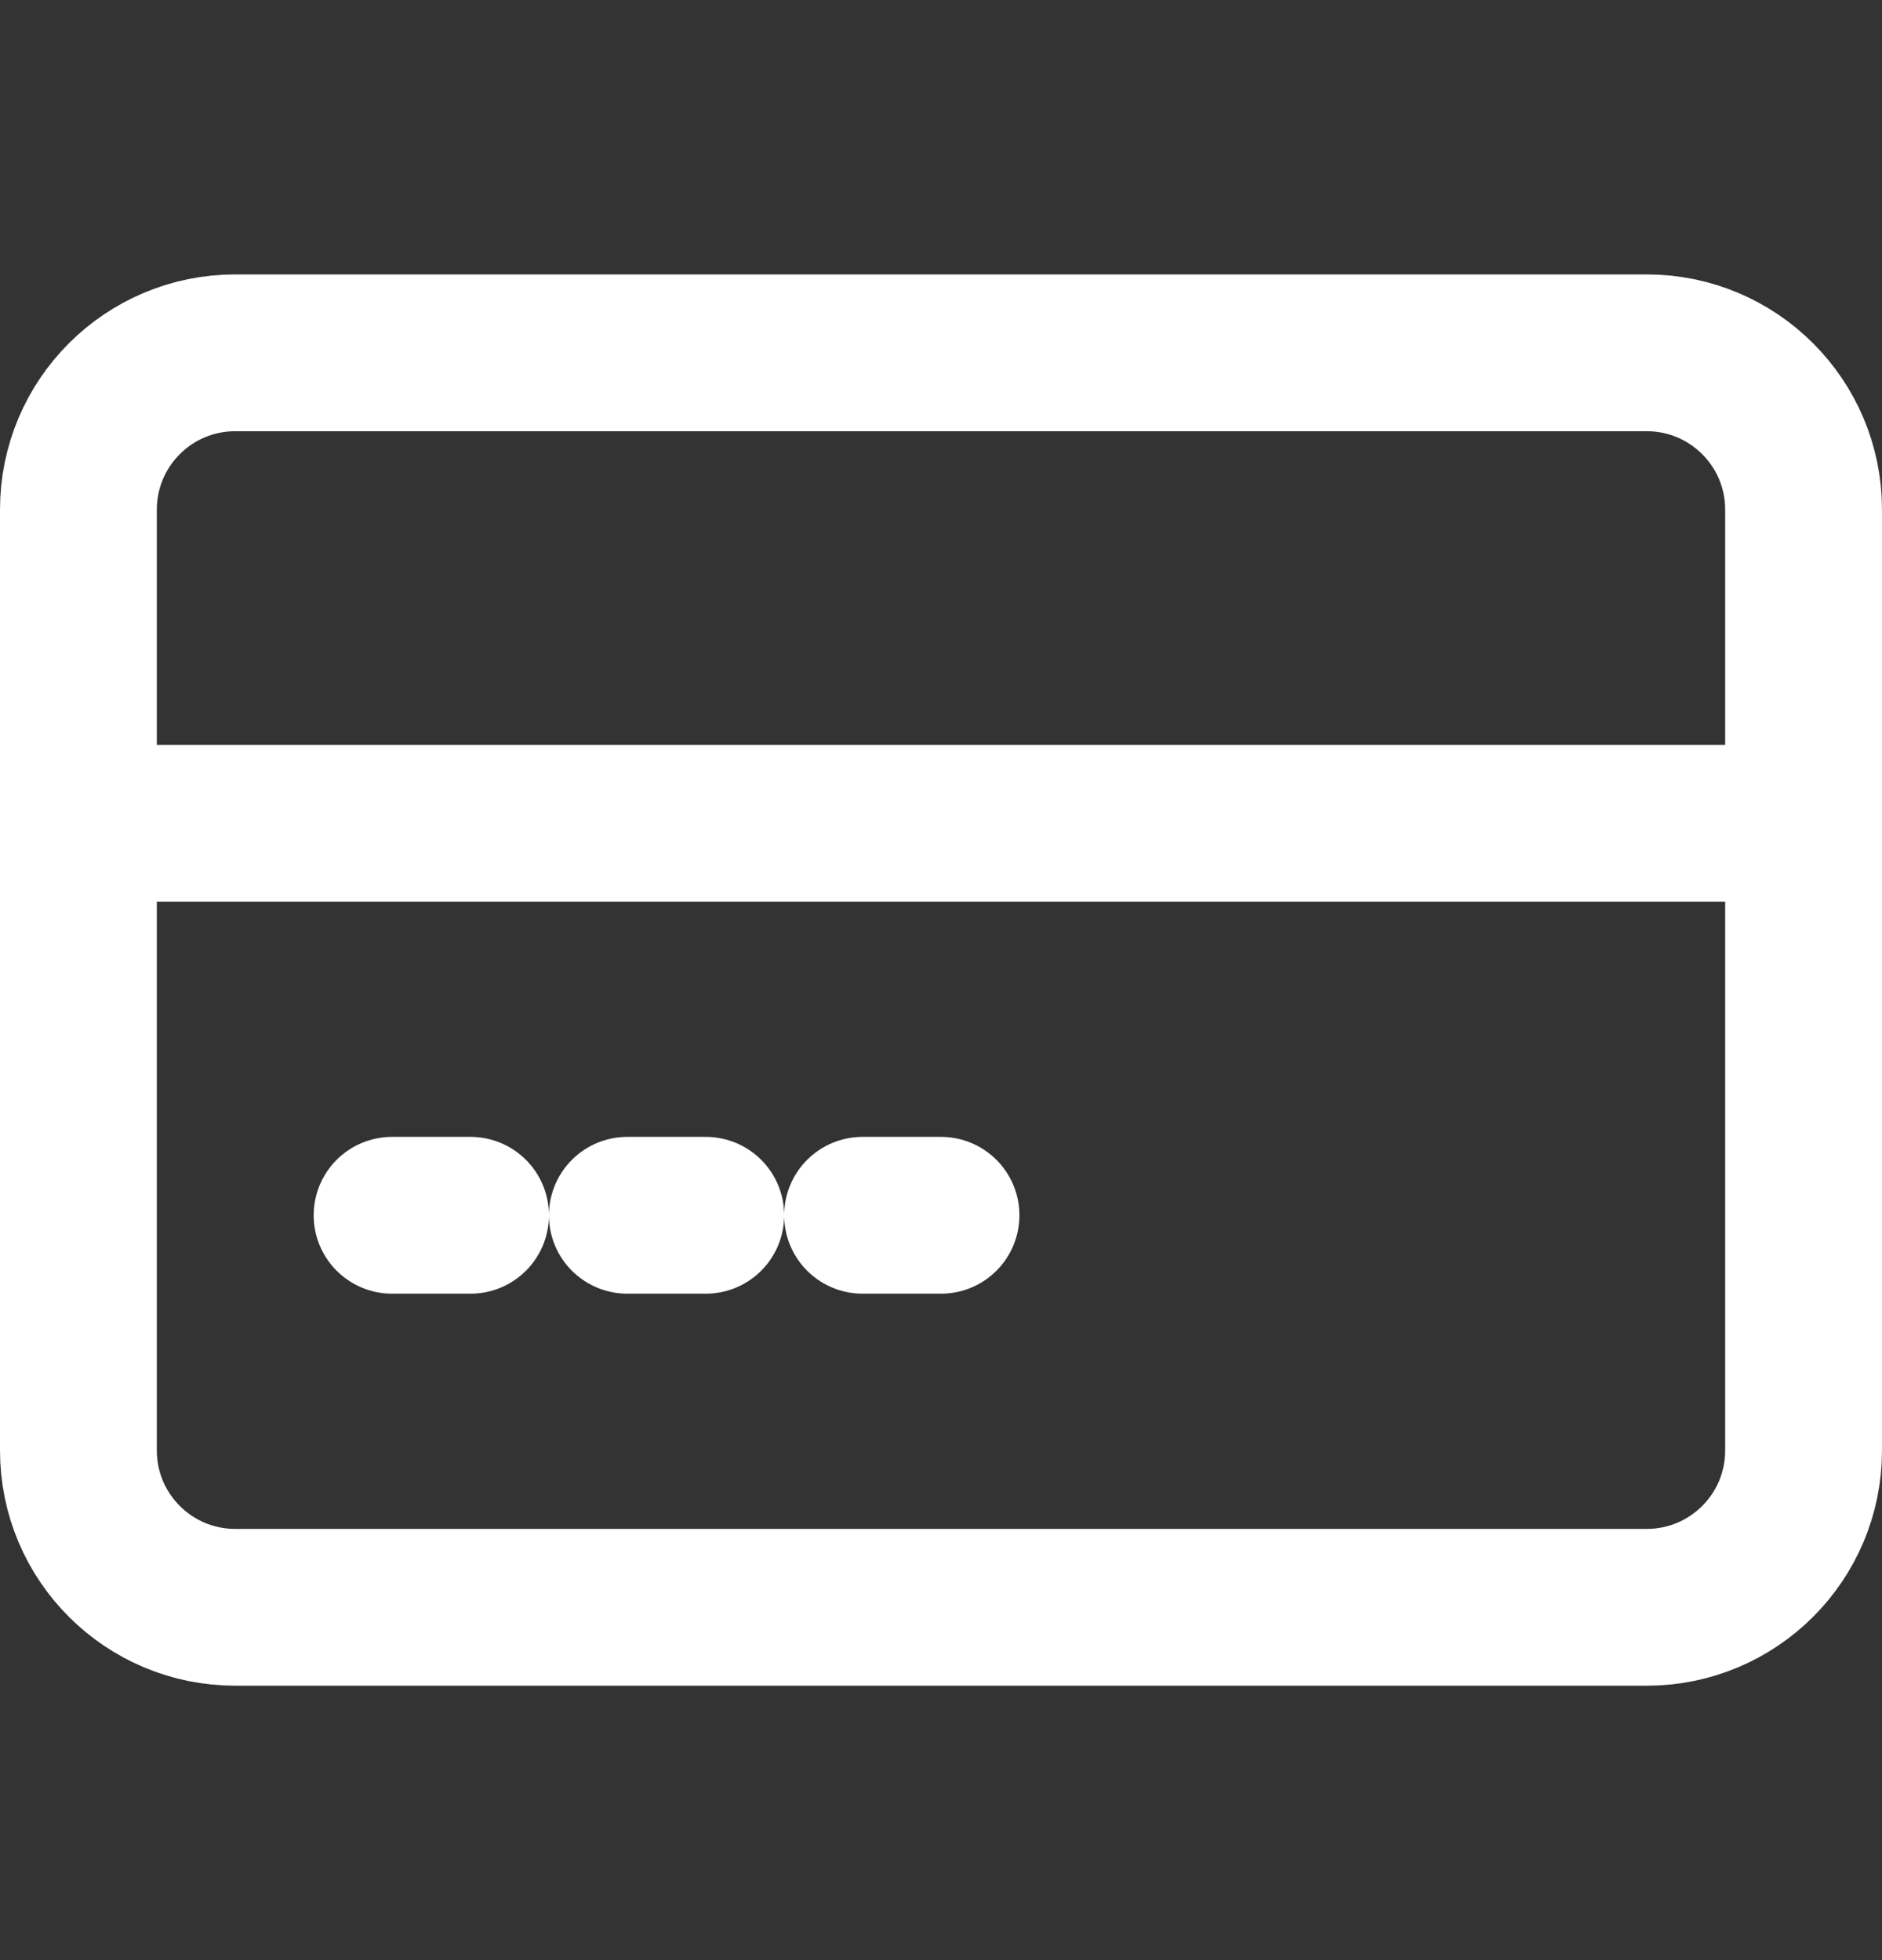 <svg width="24" height="25" viewBox="0 0 24 25" fill="none" xmlns="http://www.w3.org/2000/svg">
<rect x="0" y="0" width="24" height="25" fill="#333333" stroke="none"/>
<path d="M21 4.5H3C1.895 4.5 1 5.395 1 6.5V18.5C1 19.605 1.895 20.5 3 20.5H21C22.105 20.5 23 19.605 23 18.5V6.5C23 5.395 22.105 4.5 21 4.5Z" stroke="white" stroke-width="2" stroke-linecap="round" stroke-linejoin="round"/>
<path d="M1 10.5H23" stroke="white" stroke-width="2" stroke-linecap="round" stroke-linejoin="round"/>
<path d="M5 15.5H6M8 15.5H9M11 15.5H12" stroke="white" stroke-width="2" stroke-linecap="round"/>
</svg>
